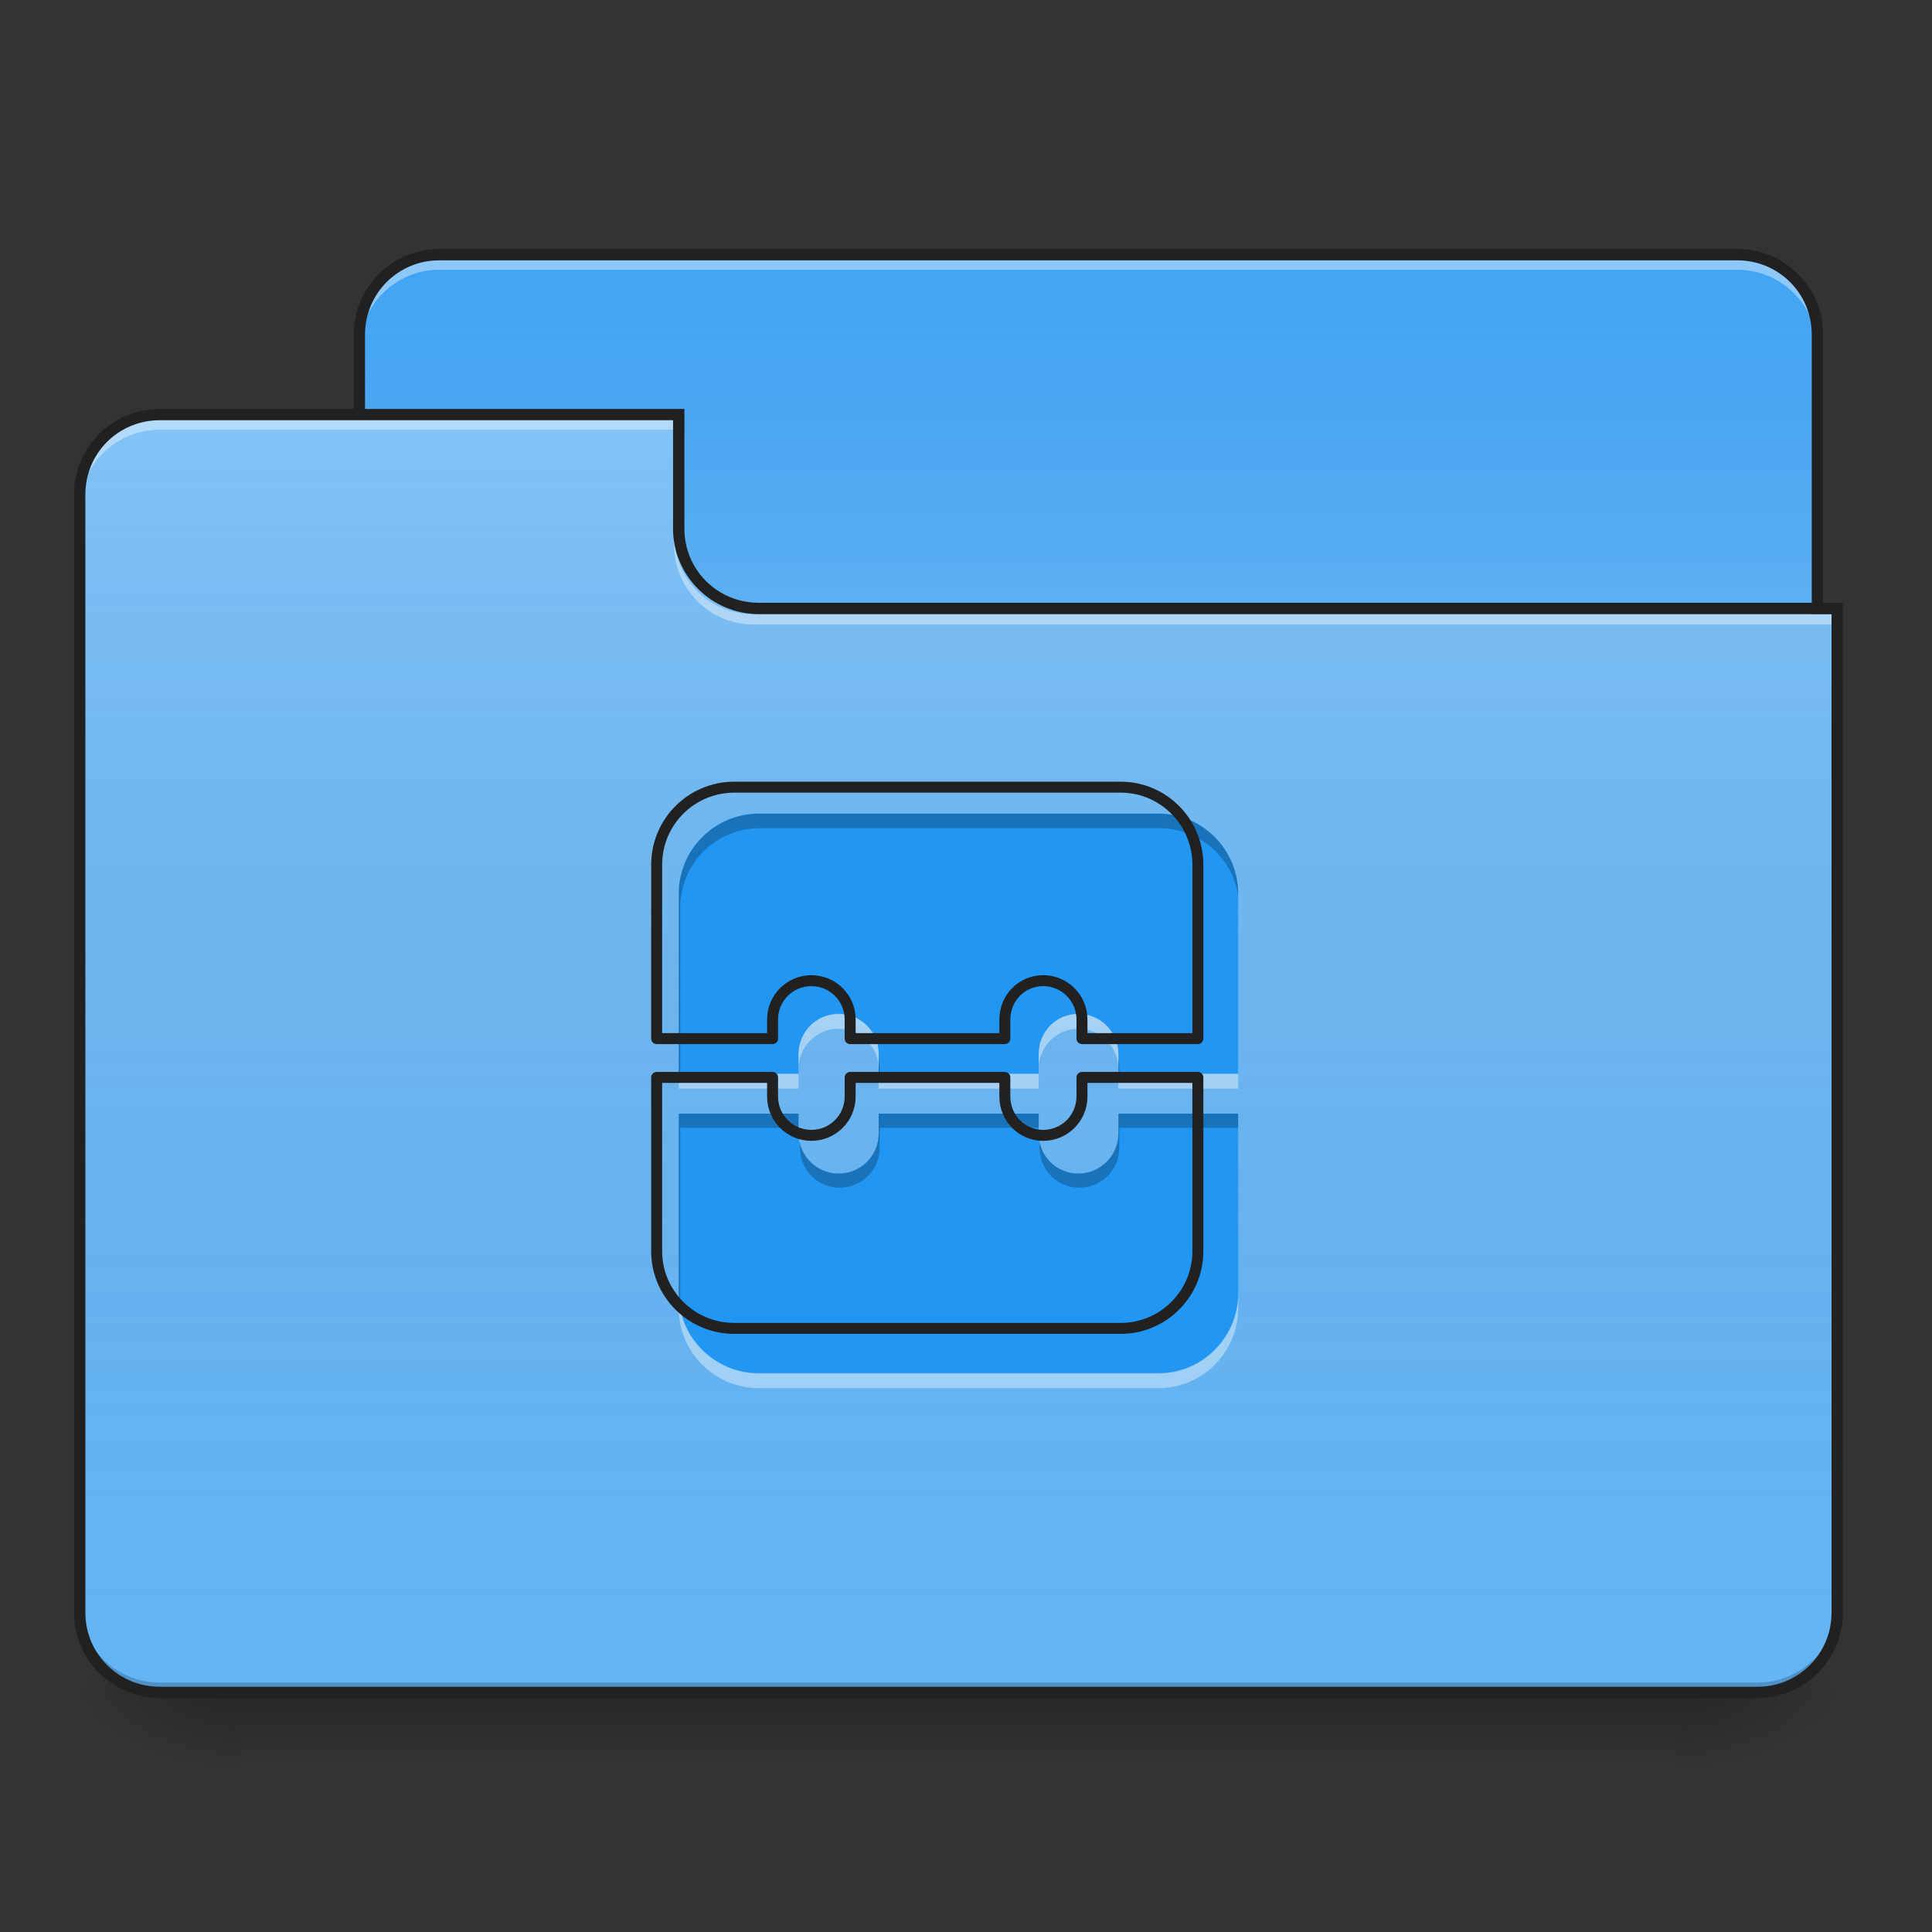 <?xml version="1.0" encoding="UTF-8"?>
<svg xmlns="http://www.w3.org/2000/svg" xmlns:xlink="http://www.w3.org/1999/xlink" width="16px" height="16px" viewBox="0 0 16 16" version="1.1">
<rect x="0" y="0" width="16" height="16" fill="#333333" stroke="none"/>
<defs>
<linearGradient id="linear0" gradientUnits="userSpaceOnUse" x1="254" y1="233.5" x2="254" y2="254.667" gradientTransform="matrix(0.031,0,0,0.031,-0,6.719)">
<stop offset="0" style="stop-color:rgb(0%,0%,0%);stop-opacity:0.275;"/>
<stop offset="1" style="stop-color:rgb(0%,0%,0%);stop-opacity:0;"/>
</linearGradient>
<radialGradient id="radial0" gradientUnits="userSpaceOnUse" cx="450.909" cy="189.579" fx="450.909" fy="189.579" r="21.167" gradientTransform="matrix(0,-0.039,-0.07,-0,27.058,31.798)">
<stop offset="0" style="stop-color:rgb(0%,0%,0%);stop-opacity:0.314;"/>
<stop offset="0.222" style="stop-color:rgb(0%,0%,0%);stop-opacity:0.275;"/>
<stop offset="1" style="stop-color:rgb(0%,0%,0%);stop-opacity:0;"/>
</radialGradient>
<radialGradient id="radial1" gradientUnits="userSpaceOnUse" cx="450.909" cy="189.579" fx="450.909" fy="189.579" r="21.167" gradientTransform="matrix(-0,0.039,0.07,0,-11.181,-3.764)">
<stop offset="0" style="stop-color:rgb(0%,0%,0%);stop-opacity:0.314;"/>
<stop offset="0.222" style="stop-color:rgb(0%,0%,0%);stop-opacity:0.275;"/>
<stop offset="1" style="stop-color:rgb(0%,0%,0%);stop-opacity:0;"/>
</radialGradient>
<radialGradient id="radial2" gradientUnits="userSpaceOnUse" cx="450.909" cy="189.579" fx="450.909" fy="189.579" r="21.167" gradientTransform="matrix(-0,-0.039,0.07,-0,-11.181,31.798)">
<stop offset="0" style="stop-color:rgb(0%,0%,0%);stop-opacity:0.314;"/>
<stop offset="0.222" style="stop-color:rgb(0%,0%,0%);stop-opacity:0.275;"/>
<stop offset="1" style="stop-color:rgb(0%,0%,0%);stop-opacity:0;"/>
</radialGradient>
<radialGradient id="radial3" gradientUnits="userSpaceOnUse" cx="450.909" cy="189.579" fx="450.909" fy="189.579" r="21.167" gradientTransform="matrix(0,0.039,-0.07,0,27.058,-3.764)">
<stop offset="0" style="stop-color:rgb(0%,0%,0%);stop-opacity:0.314;"/>
<stop offset="0.222" style="stop-color:rgb(0%,0%,0%);stop-opacity:0.275;"/>
<stop offset="1" style="stop-color:rgb(0%,0%,0%);stop-opacity:0;"/>
</radialGradient>
<linearGradient id="linear1" gradientUnits="userSpaceOnUse" x1="254" y1="-147.5" x2="254" y2="-31.083" gradientTransform="matrix(0.031,0,0,0.031,0,6.719)">
<stop offset="0" style="stop-color:rgb(64.314%,64.314%,64.314%);stop-opacity:0;"/>
<stop offset="1" style="stop-color:rgb(100%,100%,100%);stop-opacity:0.196;"/>
</linearGradient>
<linearGradient id="linear2" gradientUnits="userSpaceOnUse" x1="254" y1="233.5" x2="254" y2="-105.167" gradientTransform="matrix(0.031,0,0,0.031,-0,6.719)">
<stop offset="0" style="stop-color:rgb(34.51%,34.51%,34.51%);stop-opacity:0;"/>
<stop offset="1" style="stop-color:rgb(98.039%,98.039%,98.039%);stop-opacity:0.196;"/>
</linearGradient>
</defs>
<g id="surface1">
<path style=" stroke:none;fill-rule:nonzero;fill:url(#linear0);" d="M 1.984 14.016 L 13.891 14.016 L 13.891 14.68 L 1.984 14.68 Z M 1.984 14.016 "/>
<path style=" stroke:none;fill-rule:nonzero;fill:url(#radial0);" d="M 13.891 14.016 L 15.215 14.016 L 15.215 13.355 L 13.891 13.355 Z M 13.891 14.016 "/>
<path style=" stroke:none;fill-rule:nonzero;fill:url(#radial1);" d="M 1.984 14.016 L 0.66 14.016 L 0.66 14.68 L 1.984 14.68 Z M 1.984 14.016 "/>
<path style=" stroke:none;fill-rule:nonzero;fill:url(#radial2);" d="M 1.984 14.016 L 0.66 14.016 L 0.66 13.355 L 1.984 13.355 Z M 1.984 14.016 "/>
<path style=" stroke:none;fill-rule:nonzero;fill:url(#radial3);" d="M 13.891 14.016 L 15.215 14.016 L 15.215 14.68 L 13.891 14.68 Z M 13.891 14.016 "/>
<path style=" stroke:none;fill-rule:nonzero;fill:rgb(25.882%,64.706%,96.078%);fill-opacity:1;" d="M 3.637 2.109 L 14.387 2.109 C 14.754 2.109 15.051 2.406 15.051 2.77 L 15.051 5.25 C 15.051 5.617 14.754 5.914 14.387 5.914 L 3.637 5.914 C 3.273 5.914 2.977 5.617 2.977 5.25 L 2.977 2.77 C 2.977 2.406 3.273 2.109 3.637 2.109 Z M 3.637 2.109 "/>
<path style=" stroke:none;fill-rule:nonzero;fill:url(#linear1);" d="M 3.637 2.109 L 14.387 2.109 C 14.754 2.109 15.051 2.406 15.051 2.77 L 15.051 5.25 C 15.051 5.617 14.754 5.914 14.387 5.914 L 3.637 5.914 C 3.273 5.914 2.977 5.617 2.977 5.25 L 2.977 2.77 C 2.977 2.406 3.273 2.109 3.637 2.109 Z M 3.637 2.109 "/>
<path style=" stroke:none;fill-rule:nonzero;fill:rgb(100%,100%,100%);fill-opacity:0.392;" d="M 3.637 2.152 C 3.273 2.152 2.977 2.449 2.977 2.812 L 2.977 2.898 C 2.977 2.531 3.273 2.234 3.637 2.234 L 14.387 2.234 C 14.754 2.234 15.051 2.531 15.051 2.898 L 15.051 2.812 C 15.051 2.449 14.754 2.152 14.387 2.152 Z M 3.637 2.152 "/>
<path style=" stroke:none;fill-rule:nonzero;fill:rgb(12.941%,12.941%,12.941%);fill-opacity:1;" d="M 3.637 2.062 C 3.246 2.062 2.93 2.379 2.93 2.77 L 2.93 5.25 C 2.93 5.645 3.246 5.961 3.637 5.961 L 14.387 5.961 C 14.781 5.961 15.098 5.645 15.098 5.25 L 15.098 2.77 C 15.098 2.379 14.781 2.062 14.387 2.062 Z M 3.637 2.156 L 14.387 2.156 C 14.73 2.156 15.004 2.43 15.004 2.77 L 15.004 5.25 C 15.004 5.594 14.73 5.867 14.387 5.867 L 3.637 5.867 C 3.297 5.867 3.023 5.594 3.023 5.25 L 3.023 2.77 C 3.023 2.43 3.297 2.156 3.637 2.156 Z M 3.637 2.156 "/>
<path style=" stroke:none;fill-rule:nonzero;fill:rgb(39.216%,70.98%,96.471%);fill-opacity:1;" d="M 1.324 3.434 C 0.957 3.434 0.66 3.727 0.66 4.094 L 0.66 13.355 C 0.66 13.723 0.957 14.016 1.324 14.016 L 14.555 14.016 C 14.922 14.016 15.215 13.723 15.215 13.355 L 15.215 5.086 L 6.285 5.086 C 5.918 5.086 5.621 4.793 5.621 4.426 L 5.621 3.434 Z M 1.324 3.434 "/>
<path style=" stroke:none;fill-rule:nonzero;fill:url(#linear2);" d="M 1.324 3.434 C 0.957 3.434 0.66 3.727 0.66 4.094 L 0.66 13.355 C 0.66 13.723 0.957 14.016 1.324 14.016 L 14.555 14.016 C 14.922 14.016 15.215 13.723 15.215 13.355 L 15.215 5.086 L 6.285 5.086 C 5.918 5.086 5.621 4.793 5.621 4.426 L 5.621 3.434 Z M 1.324 3.434 "/>
<path style=" stroke:none;fill-rule:nonzero;fill:rgb(0%,0%,0%);fill-opacity:0.196;" d="M 1.324 14.016 C 0.957 14.016 0.66 13.723 0.66 13.355 L 0.66 13.273 C 0.66 13.641 0.957 13.934 1.324 13.934 L 14.555 13.934 C 14.922 13.934 15.215 13.641 15.215 13.273 L 15.215 13.355 C 15.215 13.723 14.922 14.016 14.555 14.016 Z M 1.324 14.016 "/>
<path style=" stroke:none;fill-rule:nonzero;fill:rgb(100%,100%,100%);fill-opacity:0.392;" d="M 1.324 3.477 C 0.957 3.477 0.66 3.77 0.66 4.137 L 0.66 4.219 C 0.66 3.852 0.957 3.559 1.324 3.559 L 5.621 3.559 L 5.621 3.477 Z M 1.324 3.477 "/>
<path style=" stroke:none;fill-rule:nonzero;fill:rgb(100%,100%,100%);fill-opacity:0.392;" d="M 6.242 5.172 C 5.875 5.172 5.582 4.875 5.582 4.508 L 5.582 4.426 C 5.582 4.793 5.875 5.09 6.242 5.086 L 15.215 5.086 L 15.215 5.172 Z M 6.242 5.172 "/>
<path style=" stroke:none;fill-rule:nonzero;fill:rgb(12.941%,12.941%,12.941%);fill-opacity:1;" d="M 1.324 3.387 C 0.93 3.387 0.613 3.703 0.613 4.094 L 0.613 13.355 C 0.613 13.746 0.93 14.062 1.324 14.062 L 14.555 14.062 C 14.945 14.062 15.262 13.746 15.262 13.355 L 15.262 4.992 L 6.285 4.992 C 5.941 4.992 5.668 4.719 5.668 4.379 L 5.668 3.387 Z M 1.324 3.48 L 5.574 3.48 L 5.574 4.379 C 5.574 4.77 5.895 5.086 6.285 5.086 L 15.168 5.086 L 15.168 13.355 C 15.168 13.695 14.895 13.969 14.555 13.969 L 1.324 13.969 C 0.98 13.969 0.707 13.695 0.707 13.355 L 0.707 4.094 C 0.707 3.754 0.98 3.48 1.324 3.48 Z M 1.324 3.48 "/>
<path style=" stroke:none;fill-rule:nonzero;fill:rgb(12.941%,58.824%,95.294%);fill-opacity:1;" d="M 6.285 6.738 C 5.918 6.738 5.621 7.035 5.621 7.402 L 5.621 8.891 L 6.613 8.891 L 6.613 8.727 C 6.613 8.543 6.762 8.395 6.945 8.395 C 7.129 8.395 7.277 8.543 7.277 8.727 L 7.277 8.891 L 8.602 8.891 L 8.602 8.727 C 8.602 8.543 8.746 8.395 8.93 8.395 C 9.113 8.395 9.262 8.543 9.262 8.727 L 9.262 8.891 L 10.254 8.891 L 10.254 7.402 C 10.254 7.035 9.957 6.738 9.594 6.738 Z M 5.621 9.223 L 5.621 10.711 C 5.621 11.074 5.918 11.371 6.285 11.371 L 9.594 11.371 C 9.957 11.371 10.254 11.074 10.254 10.711 L 10.254 9.223 L 9.262 9.223 L 9.262 9.387 C 9.262 9.57 9.113 9.719 8.93 9.719 C 8.746 9.719 8.602 9.57 8.602 9.387 L 8.602 9.223 L 7.277 9.223 L 7.277 9.387 C 7.277 9.57 7.129 9.719 6.945 9.719 C 6.762 9.719 6.613 9.57 6.613 9.387 L 6.613 9.223 Z M 5.621 9.223 "/>
<path style=" stroke:none;fill-rule:nonzero;fill:rgb(0%,0%,0%);fill-opacity:0.235;" d="M 6.285 6.738 C 5.918 6.738 5.621 7.035 5.621 7.402 L 5.621 8.891 L 5.633 8.891 L 5.633 7.52 C 5.633 7.152 5.926 6.859 6.293 6.859 L 9.602 6.859 C 9.93 6.859 10.203 7.098 10.254 7.414 L 10.254 7.402 C 10.254 7.035 9.957 6.738 9.594 6.738 Z M 7.277 8.77 L 7.277 8.891 L 7.285 8.891 L 7.285 8.844 C 7.285 8.816 7.281 8.793 7.277 8.77 Z M 9.262 8.77 L 9.262 8.891 L 9.27 8.891 L 9.27 8.844 C 9.27 8.816 9.266 8.793 9.262 8.77 Z M 5.621 9.223 L 5.621 10.711 C 5.621 10.746 5.625 10.781 5.633 10.816 L 5.633 9.34 L 6.613 9.34 L 6.613 9.223 Z M 7.277 9.223 L 7.277 9.387 C 7.277 9.57 7.129 9.719 6.945 9.719 C 6.789 9.719 6.656 9.609 6.625 9.461 L 6.625 9.504 C 6.625 9.688 6.77 9.836 6.953 9.836 C 7.137 9.836 7.285 9.688 7.285 9.504 L 7.285 9.34 L 8.602 9.34 L 8.602 9.223 Z M 9.262 9.223 L 9.262 9.387 C 9.262 9.57 9.113 9.719 8.93 9.719 C 8.773 9.719 8.641 9.609 8.609 9.461 L 8.609 9.504 C 8.609 9.688 8.754 9.836 8.938 9.836 C 9.121 9.836 9.27 9.688 9.27 9.504 L 9.27 9.34 L 10.254 9.34 L 10.254 9.223 Z M 9.262 9.223 "/>
<path style=" stroke:none;fill-rule:nonzero;fill:rgb(100%,100%,100%);fill-opacity:0.392;" d="M 6.945 8.398 C 6.762 8.398 6.613 8.547 6.613 8.73 L 6.613 8.852 C 6.613 8.668 6.762 8.52 6.945 8.52 C 7.129 8.52 7.277 8.668 7.277 8.852 L 7.277 8.73 C 7.277 8.547 7.129 8.398 6.945 8.398 Z M 8.93 8.398 C 8.746 8.398 8.602 8.547 8.602 8.73 L 8.602 8.852 C 8.602 8.668 8.746 8.52 8.93 8.52 C 9.113 8.52 9.262 8.668 9.262 8.852 L 9.262 8.73 C 9.262 8.547 9.113 8.398 8.93 8.398 Z M 5.621 8.895 L 5.621 9.016 L 6.613 9.016 L 6.613 8.895 Z M 7.277 8.895 L 7.277 9.016 L 8.602 9.016 L 8.602 8.895 Z M 9.262 8.895 L 9.262 9.016 L 10.254 9.016 L 10.254 8.895 Z M 5.621 10.715 L 5.621 10.836 C 5.621 11.199 5.918 11.496 6.285 11.496 L 9.594 11.496 C 9.957 11.496 10.254 11.199 10.254 10.836 L 10.254 10.715 C 10.254 11.078 9.957 11.375 9.594 11.375 L 6.285 11.375 C 5.918 11.375 5.621 11.078 5.621 10.715 Z M 5.621 10.715 "/>
<path style="fill:none;stroke-width:11.339;stroke-linecap:round;stroke-linejoin:round;stroke:rgb(12.941%,12.941%,12.941%);stroke-opacity:1;stroke-miterlimit:4;" d="M 760.085 814.883 C 715.68 814.883 679.778 850.785 679.778 895.19 L 679.778 1075.173 L 799.766 1075.173 L 799.766 1055.332 C 799.766 1033.13 817.717 1015.179 839.92 1015.179 C 862.122 1015.179 880.073 1033.13 880.073 1055.332 L 880.073 1075.173 L 1040.216 1075.173 L 1040.216 1055.332 C 1040.216 1033.13 1057.694 1015.179 1079.897 1015.179 C 1102.1 1015.179 1120.051 1033.13 1120.051 1055.332 L 1120.051 1075.173 L 1240.039 1075.173 L 1240.039 895.19 C 1240.039 850.785 1204.137 814.883 1160.204 814.883 Z M 679.778 1115.327 L 679.778 1295.309 C 679.778 1339.242 715.68 1375.144 760.085 1375.144 L 1160.204 1375.144 C 1204.137 1375.144 1240.039 1339.242 1240.039 1295.309 L 1240.039 1115.327 L 1120.051 1115.327 L 1120.051 1135.167 C 1120.051 1157.37 1102.1 1175.321 1079.897 1175.321 C 1057.694 1175.321 1040.216 1157.37 1040.216 1135.167 L 1040.216 1115.327 L 880.073 1115.327 L 880.073 1135.167 C 880.073 1157.37 862.122 1175.321 839.92 1175.321 C 817.717 1175.321 799.766 1157.37 799.766 1135.167 L 799.766 1115.327 Z M 679.778 1115.327 " transform="matrix(0.008,0,0,0.008,0,0)"/>
</g>
</svg>

